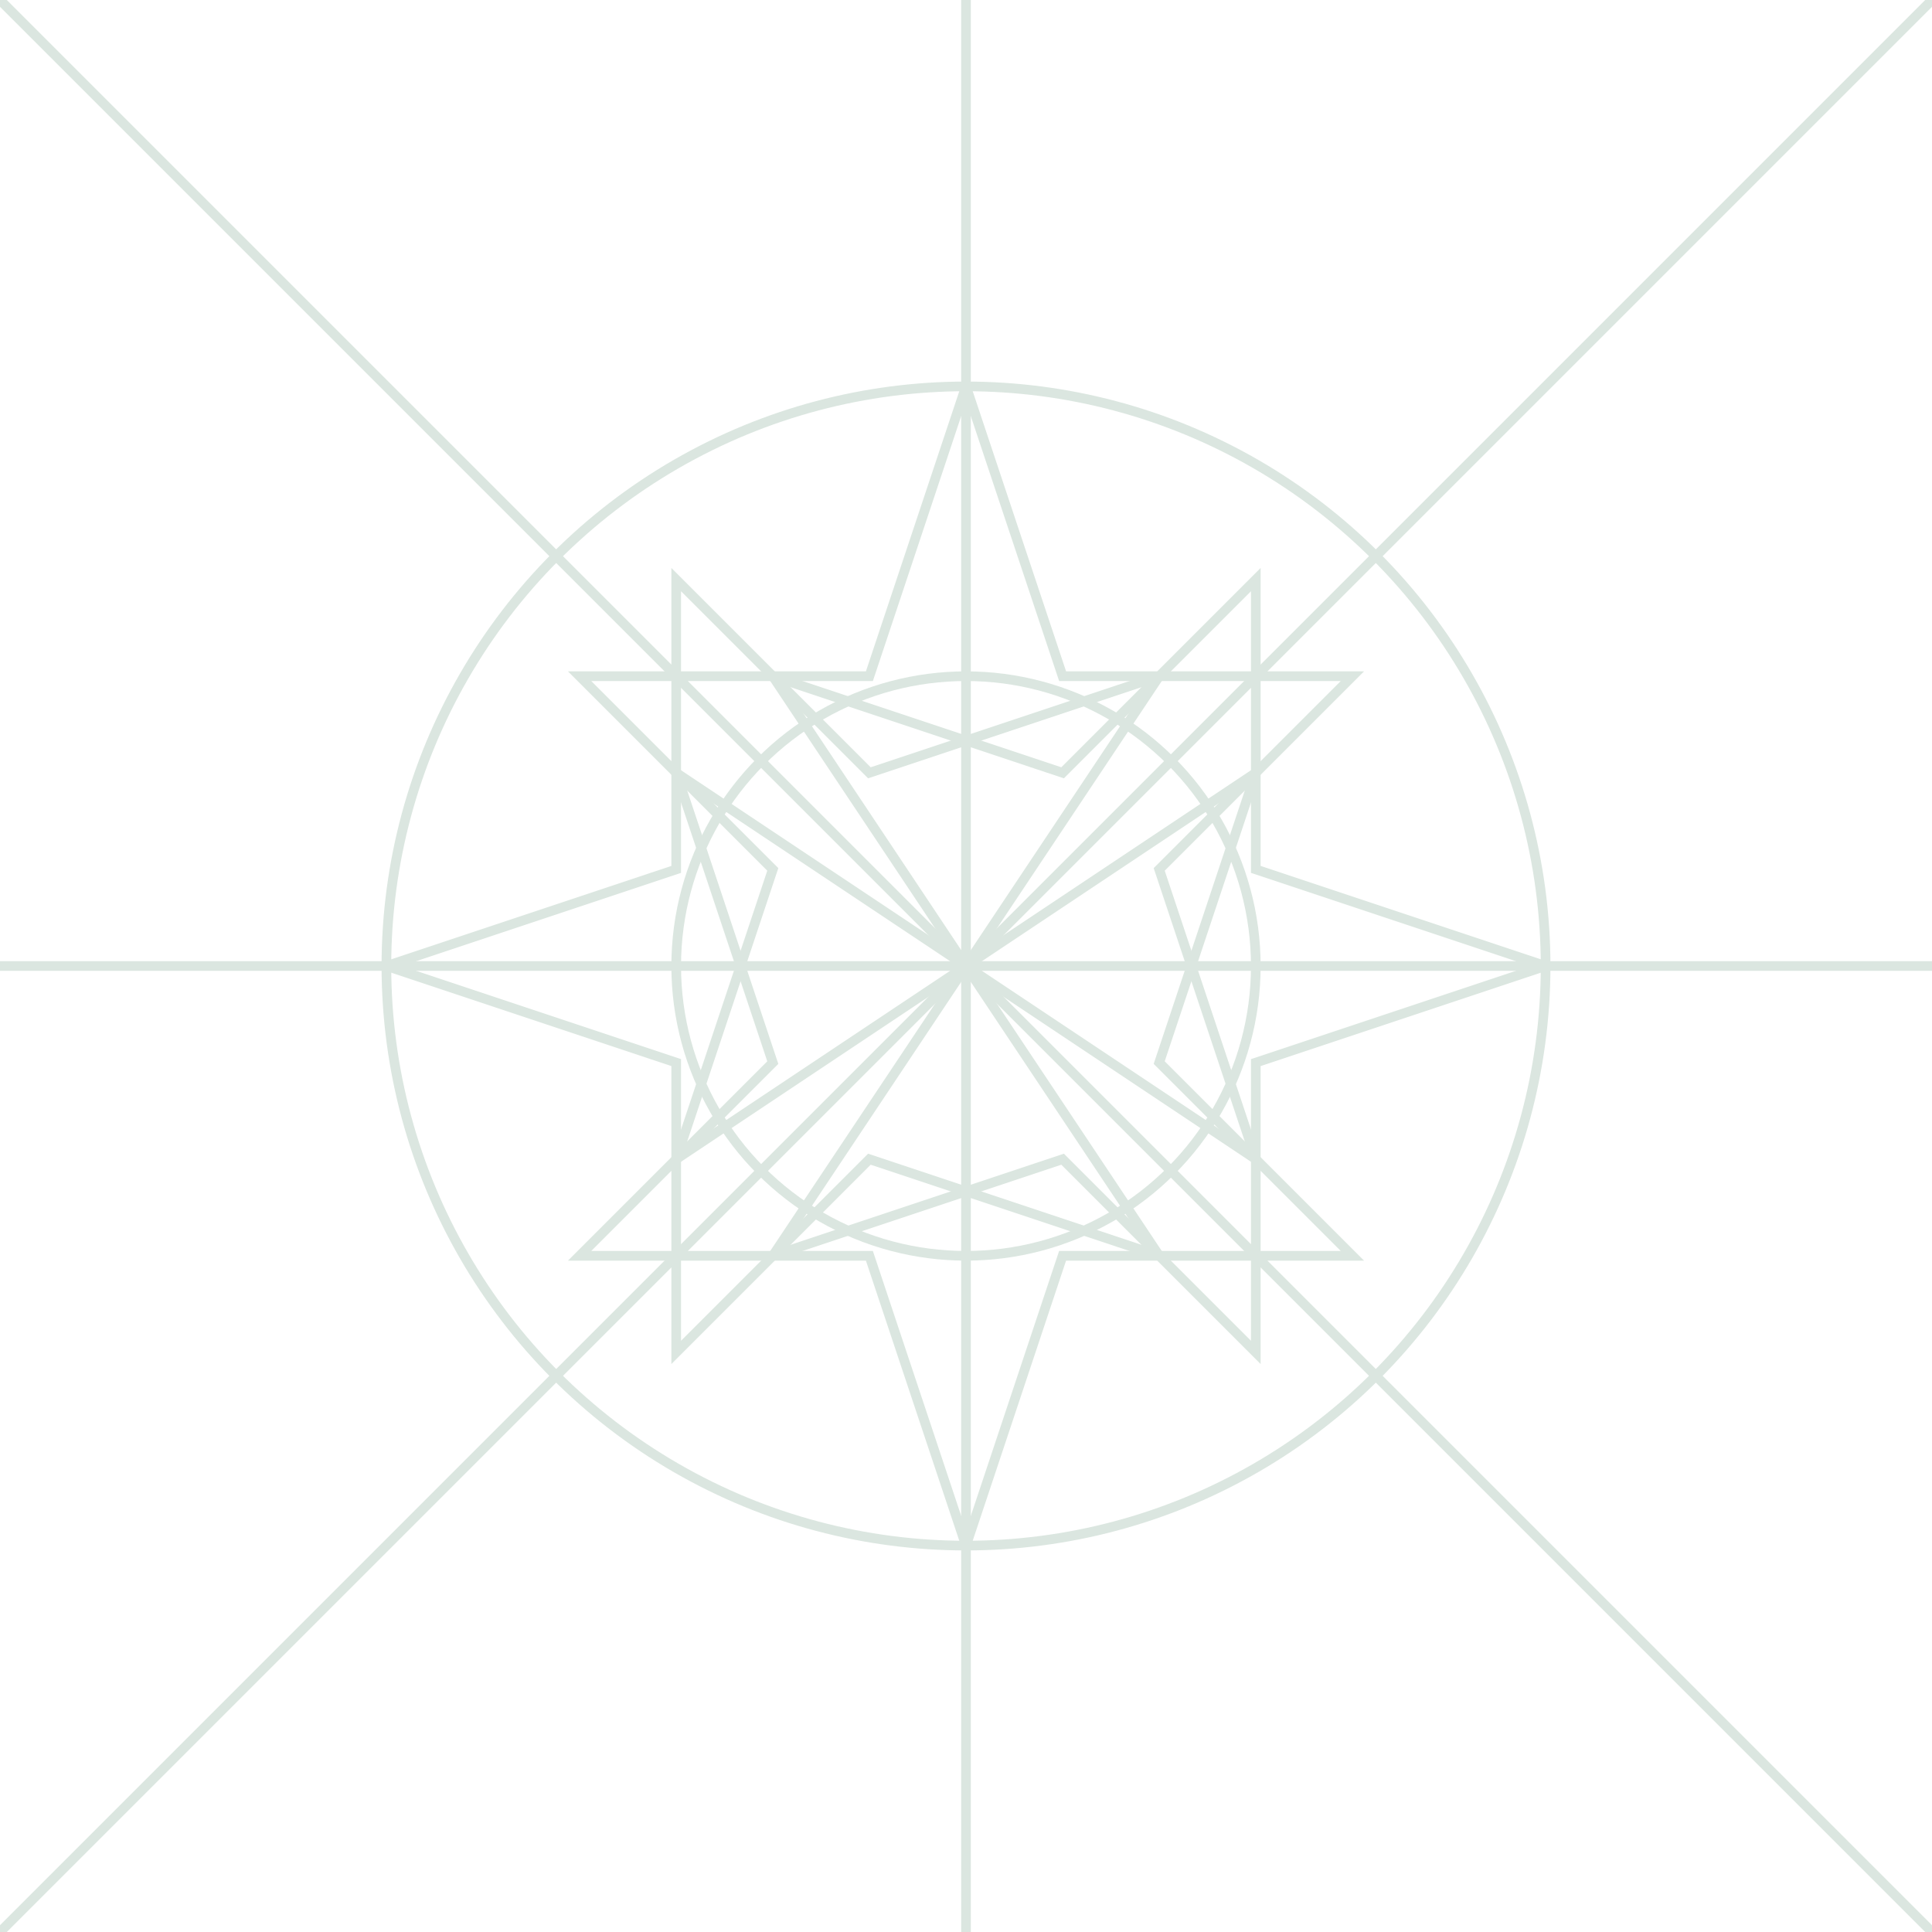 
<svg width="100" height="100" viewBox="0 0 100 100" xmlns="http://www.w3.org/2000/svg">
  <g fill="none" fill-rule="evenodd">
    <g stroke="#4A8262" stroke-width="0.5" opacity="0.2">
      <!-- Islamic geometric star pattern -->
      <path d="M50,20 L55,35 L70,35 L60,45 L65,60 L50,50 L35,60 L40,45 L30,35 L45,35 L50,20 Z" />
      <path d="M50,80 L45,65 L30,65 L40,55 L35,40 L50,50 L65,40 L60,55 L70,65 L55,65 L50,80 Z" />
      <path d="M20,50 L35,45 L35,30 L45,40 L60,35 L50,50 L60,65 L45,60 L35,70 L35,55 L20,50 Z" />
      <path d="M80,50 L65,55 L65,70 L55,60 L40,65 L50,50 L40,35 L55,40 L65,30 L65,45 L80,50 Z" />
      
      <!-- Connecting lines -->
      <path d="M50,0 L50,100 M0,50 L100,50" />
      <path d="M0,0 L100,100 M0,100 L100,0" />
      
      <!-- Decorative circles -->
      <circle cx="50" cy="50" r="30" />
      <circle cx="50" cy="50" r="15" />
    </g>
  </g>
</svg>
